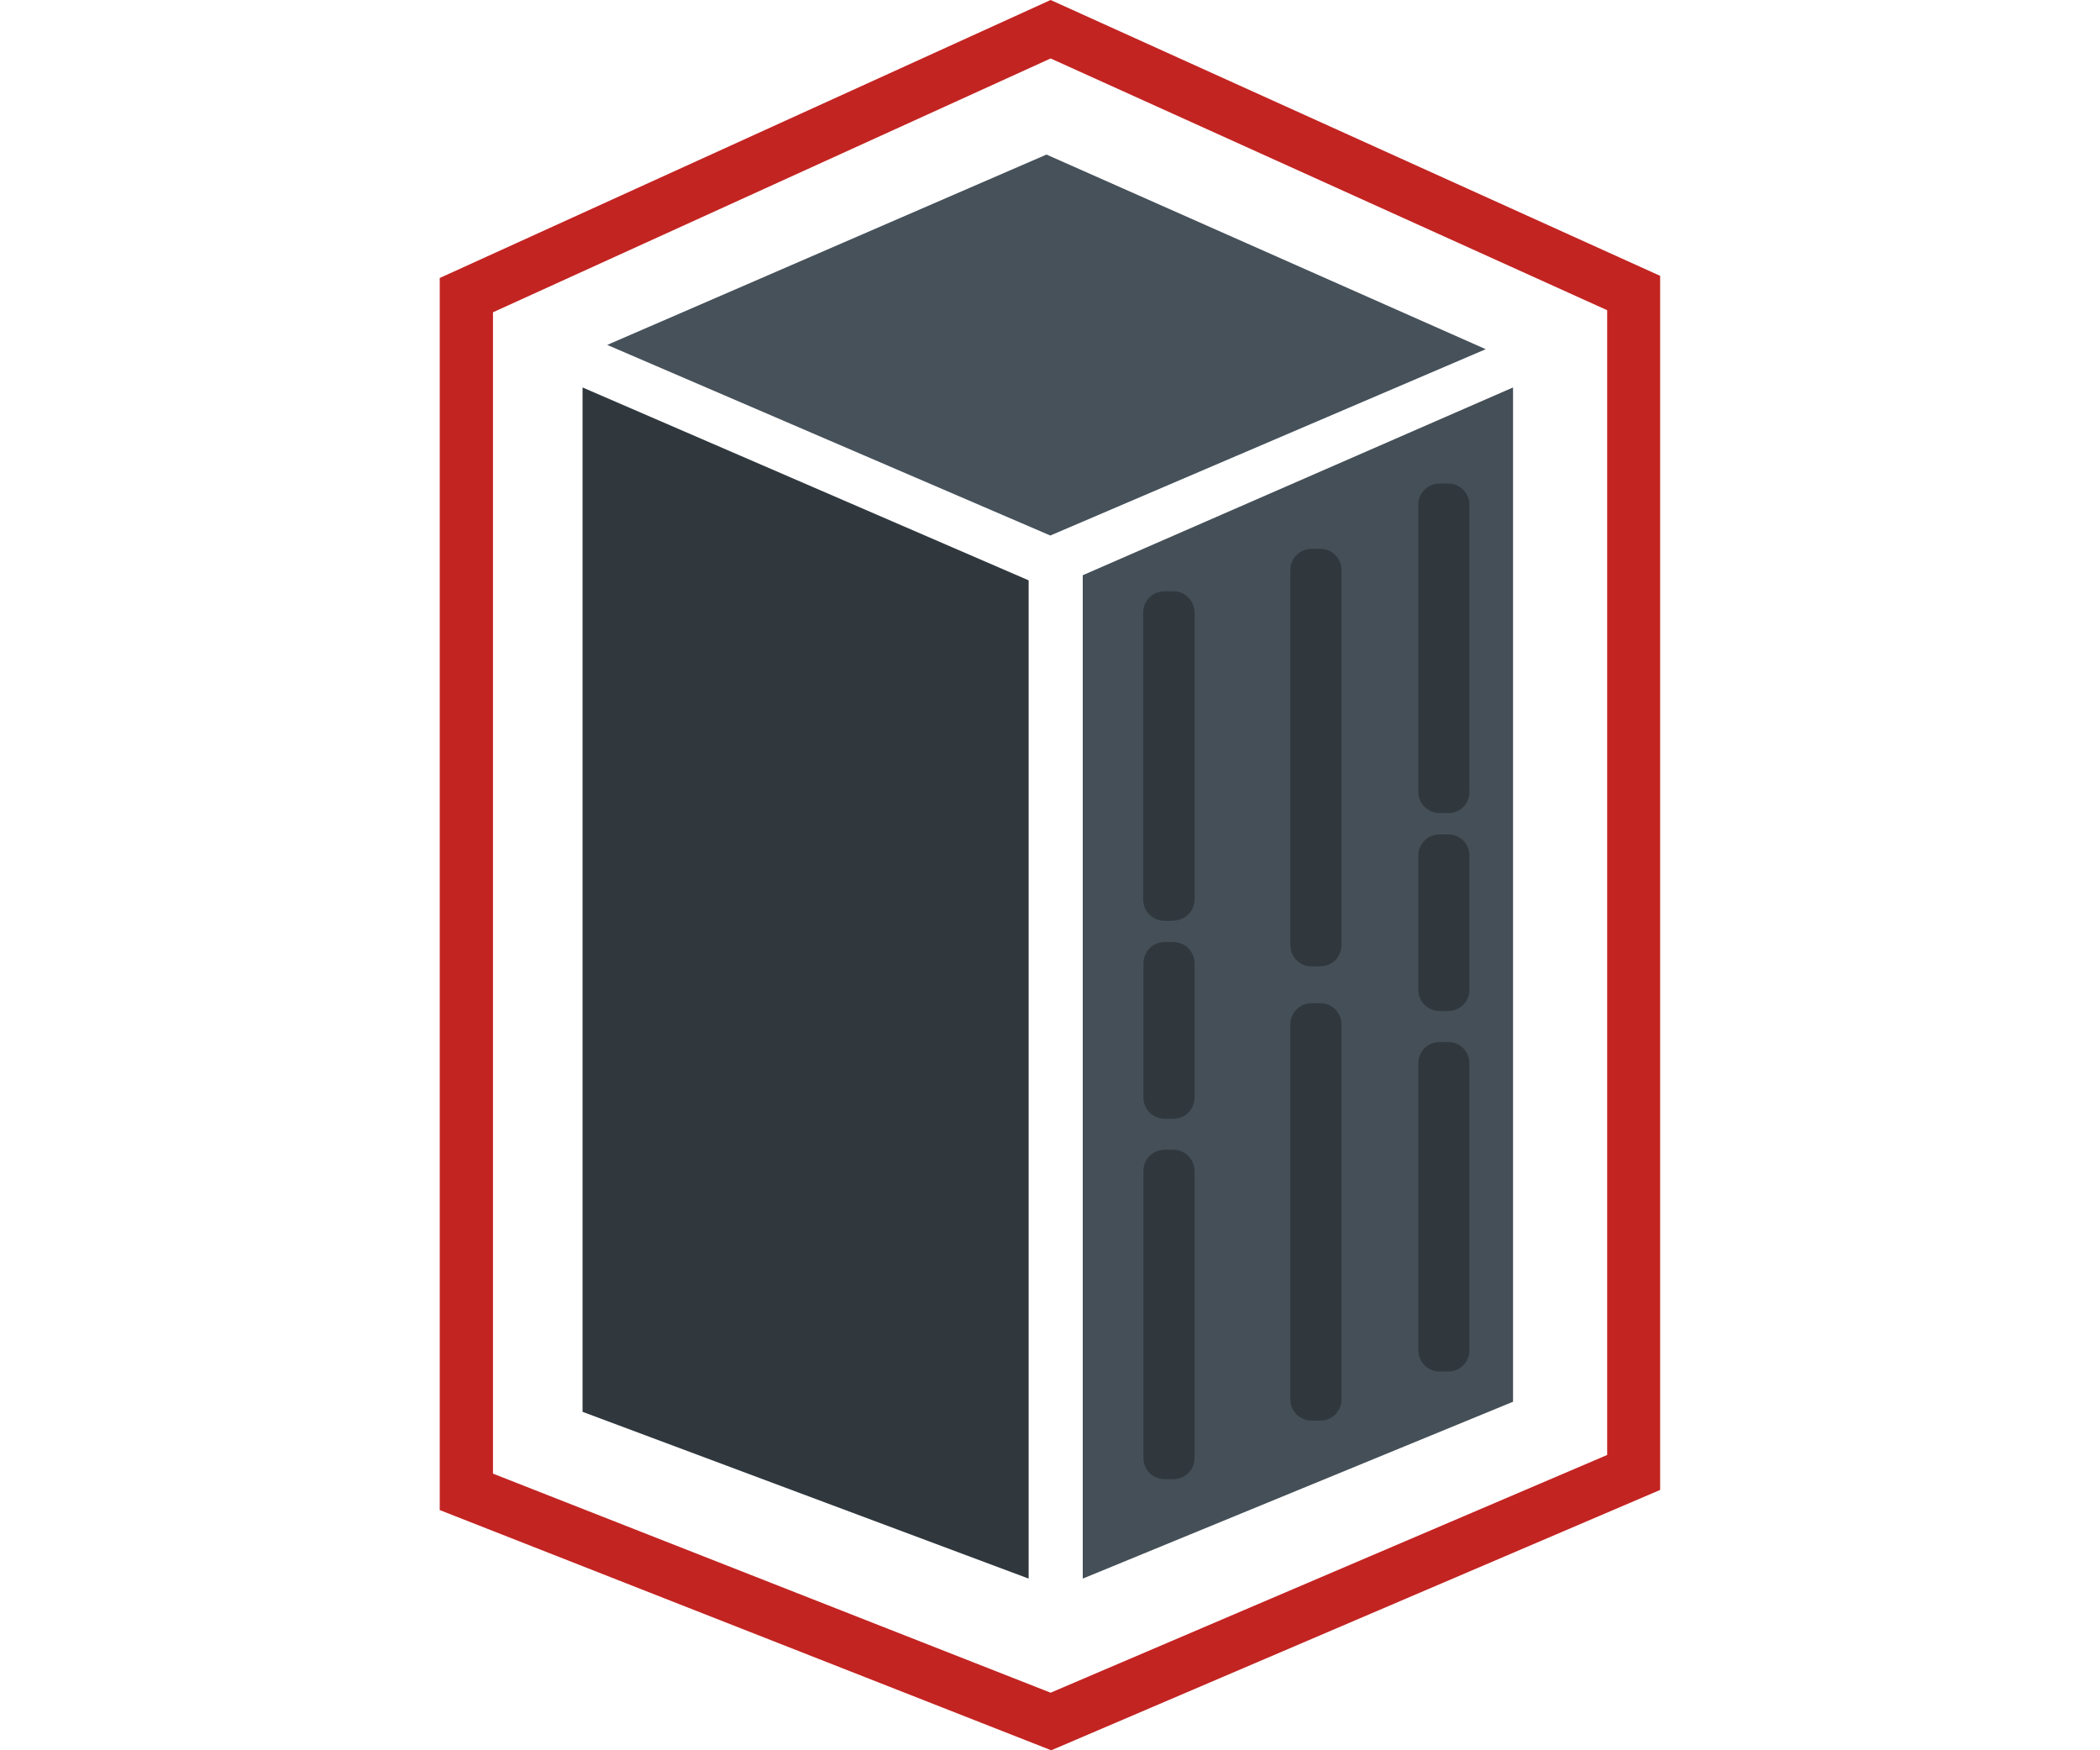 <svg width="120" height="100" viewBox="0 0 120 100" fill="none" xmlns="http://www.w3.org/2000/svg">
<g clip-path="url(#clip0_170_788)">
<path d="M34.699 19.706L60.018 30.596L84.899 19.951L59.799 8.831L34.699 19.706Z" fill="#46515A"/>
<path d="M33.289 22.137L58.78 33.157V90.191L33.289 80.663V22.137Z" fill="#30383E"/>
<path d="M86.459 22.137L61.872 32.865V90.191L86.459 80.087V22.137Z" fill="#444F57"/>
<path d="M60.071 100L25.128 86.276V15.883L60.036 0L94.865 15.76V85.126L60.071 100ZM28.17 84.194L60.036 96.71L91.838 83.128V17.723L60.036 3.34L28.17 17.842V84.194Z" fill="#C22422"/>
<path d="M67.033 52.605H66.55C66.389 52.608 66.229 52.578 66.079 52.518C65.929 52.457 65.793 52.367 65.679 52.253C65.565 52.139 65.474 52.003 65.413 51.854C65.353 51.704 65.322 51.544 65.324 51.382V34.998C65.324 34.837 65.355 34.678 65.417 34.529C65.478 34.381 65.569 34.246 65.683 34.133C65.797 34.02 65.933 33.93 66.082 33.87C66.23 33.81 66.39 33.78 66.55 33.782H67.049C67.371 33.782 67.68 33.91 67.907 34.138C68.135 34.366 68.263 34.675 68.263 34.998V51.382C68.263 51.542 68.232 51.7 68.171 51.847C68.109 51.994 68.02 52.128 67.907 52.24C67.794 52.353 67.66 52.442 67.513 52.503C67.366 52.564 67.208 52.594 67.049 52.594" fill="#30383E"/>
<path d="M75.447 55.217H74.949C74.627 55.217 74.318 55.089 74.09 54.861C73.862 54.633 73.734 54.324 73.734 54.001V32.566C73.735 32.245 73.864 31.936 74.091 31.709C74.319 31.482 74.627 31.355 74.949 31.355H75.447C75.768 31.355 76.076 31.482 76.303 31.71C76.53 31.937 76.658 32.245 76.658 32.566V53.994C76.658 54.153 76.627 54.311 76.567 54.459C76.506 54.606 76.417 54.74 76.305 54.853C76.192 54.966 76.058 55.055 75.911 55.117C75.764 55.178 75.606 55.209 75.447 55.209" fill="#30383E"/>
<path d="M75.447 81.165H74.949C74.79 81.165 74.632 81.135 74.484 81.074C74.337 81.013 74.203 80.924 74.09 80.811C73.978 80.699 73.888 80.565 73.827 80.418C73.766 80.271 73.734 80.113 73.734 79.953V58.526C73.734 58.367 73.766 58.209 73.827 58.062C73.888 57.914 73.978 57.78 74.09 57.668C74.203 57.555 74.337 57.466 74.484 57.406C74.632 57.345 74.79 57.314 74.949 57.314H75.447C75.606 57.314 75.764 57.345 75.911 57.406C76.058 57.466 76.192 57.556 76.304 57.668C76.417 57.781 76.506 57.914 76.567 58.062C76.627 58.209 76.658 58.367 76.658 58.526V79.953C76.658 80.112 76.627 80.27 76.567 80.418C76.506 80.565 76.417 80.699 76.304 80.811C76.192 80.924 76.058 81.013 75.911 81.074C75.764 81.135 75.606 81.165 75.447 81.165Z" fill="#30383E"/>
<path d="M67.032 84.512H66.55C66.391 84.513 66.233 84.482 66.086 84.421C65.939 84.361 65.805 84.271 65.692 84.159C65.58 84.046 65.491 83.912 65.43 83.765C65.369 83.618 65.338 83.46 65.339 83.301V66.904C65.338 66.745 65.369 66.587 65.43 66.439C65.491 66.292 65.58 66.158 65.692 66.045C65.805 65.932 65.938 65.843 66.085 65.781C66.233 65.72 66.39 65.689 66.55 65.689H67.048C67.37 65.689 67.679 65.817 67.906 66.045C68.134 66.273 68.262 66.582 68.262 66.904V83.301C68.262 83.46 68.231 83.618 68.17 83.765C68.109 83.913 68.019 84.046 67.906 84.159C67.793 84.271 67.66 84.361 67.512 84.421C67.365 84.482 67.207 84.513 67.048 84.512" fill="#30383E"/>
<path d="M67.032 63.921H66.55C66.39 63.921 66.233 63.89 66.085 63.829C65.938 63.767 65.805 63.678 65.692 63.565C65.58 63.452 65.491 63.318 65.43 63.17C65.369 63.023 65.338 62.865 65.339 62.706V55.037C65.338 54.877 65.369 54.719 65.43 54.572C65.491 54.424 65.58 54.29 65.692 54.177C65.805 54.064 65.938 53.975 66.085 53.914C66.233 53.853 66.39 53.821 66.55 53.821H67.048C67.37 53.821 67.679 53.949 67.906 54.177C68.134 54.405 68.262 54.714 68.262 55.037V62.706C68.262 63.028 68.134 63.337 67.906 63.565C67.679 63.793 67.37 63.921 67.048 63.921" fill="#30383E"/>
<path d="M82.765 46.451H82.26C81.937 46.451 81.628 46.323 81.401 46.095C81.173 45.867 81.045 45.558 81.045 45.236V28.839C81.045 28.68 81.076 28.522 81.137 28.375C81.198 28.227 81.288 28.094 81.401 27.981C81.514 27.869 81.648 27.779 81.795 27.719C81.942 27.658 82.1 27.627 82.26 27.628H82.758C82.917 27.627 83.074 27.658 83.222 27.719C83.369 27.779 83.502 27.869 83.615 27.981C83.727 28.094 83.817 28.228 83.877 28.375C83.938 28.522 83.969 28.68 83.968 28.839V45.247C83.969 45.407 83.938 45.565 83.877 45.712C83.817 45.859 83.728 45.993 83.615 46.106C83.503 46.219 83.369 46.309 83.222 46.37C83.075 46.431 82.917 46.463 82.758 46.463" fill="#30383E"/>
<path d="M82.765 78.358H82.26C81.937 78.358 81.628 78.23 81.401 78.002C81.173 77.774 81.045 77.465 81.045 77.142V60.746C81.045 60.587 81.076 60.429 81.137 60.282C81.198 60.134 81.288 60.001 81.401 59.888C81.514 59.776 81.648 59.686 81.795 59.626C81.942 59.565 82.1 59.534 82.26 59.535H82.758C82.917 59.534 83.074 59.565 83.222 59.626C83.369 59.686 83.502 59.776 83.615 59.888C83.727 60.001 83.817 60.135 83.877 60.282C83.938 60.429 83.969 60.587 83.968 60.746V77.142C83.969 77.302 83.938 77.46 83.877 77.607C83.817 77.755 83.728 77.889 83.615 78.002C83.503 78.115 83.369 78.204 83.222 78.266C83.075 78.327 82.917 78.358 82.758 78.358" fill="#30383E"/>
<path d="M82.765 57.763H82.26C81.938 57.763 81.63 57.635 81.402 57.408C81.174 57.181 81.046 56.873 81.045 56.551V48.882C81.045 48.723 81.076 48.565 81.137 48.418C81.198 48.27 81.288 48.137 81.401 48.024C81.514 47.911 81.648 47.822 81.795 47.762C81.942 47.701 82.1 47.67 82.26 47.67H82.758C82.917 47.67 83.074 47.701 83.222 47.762C83.369 47.822 83.502 47.912 83.615 48.024C83.727 48.137 83.817 48.271 83.877 48.418C83.938 48.565 83.969 48.723 83.968 48.882V56.551C83.968 56.873 83.841 57.181 83.614 57.408C83.387 57.635 83.079 57.763 82.758 57.763" fill="#30383E"/>
</g>
<defs>
<clipPath id="clip0_170_788">
<rect width="119.469" height="100" fill="white" transform="translate(0.266)"/>
</clipPath>
</defs>
</svg>
